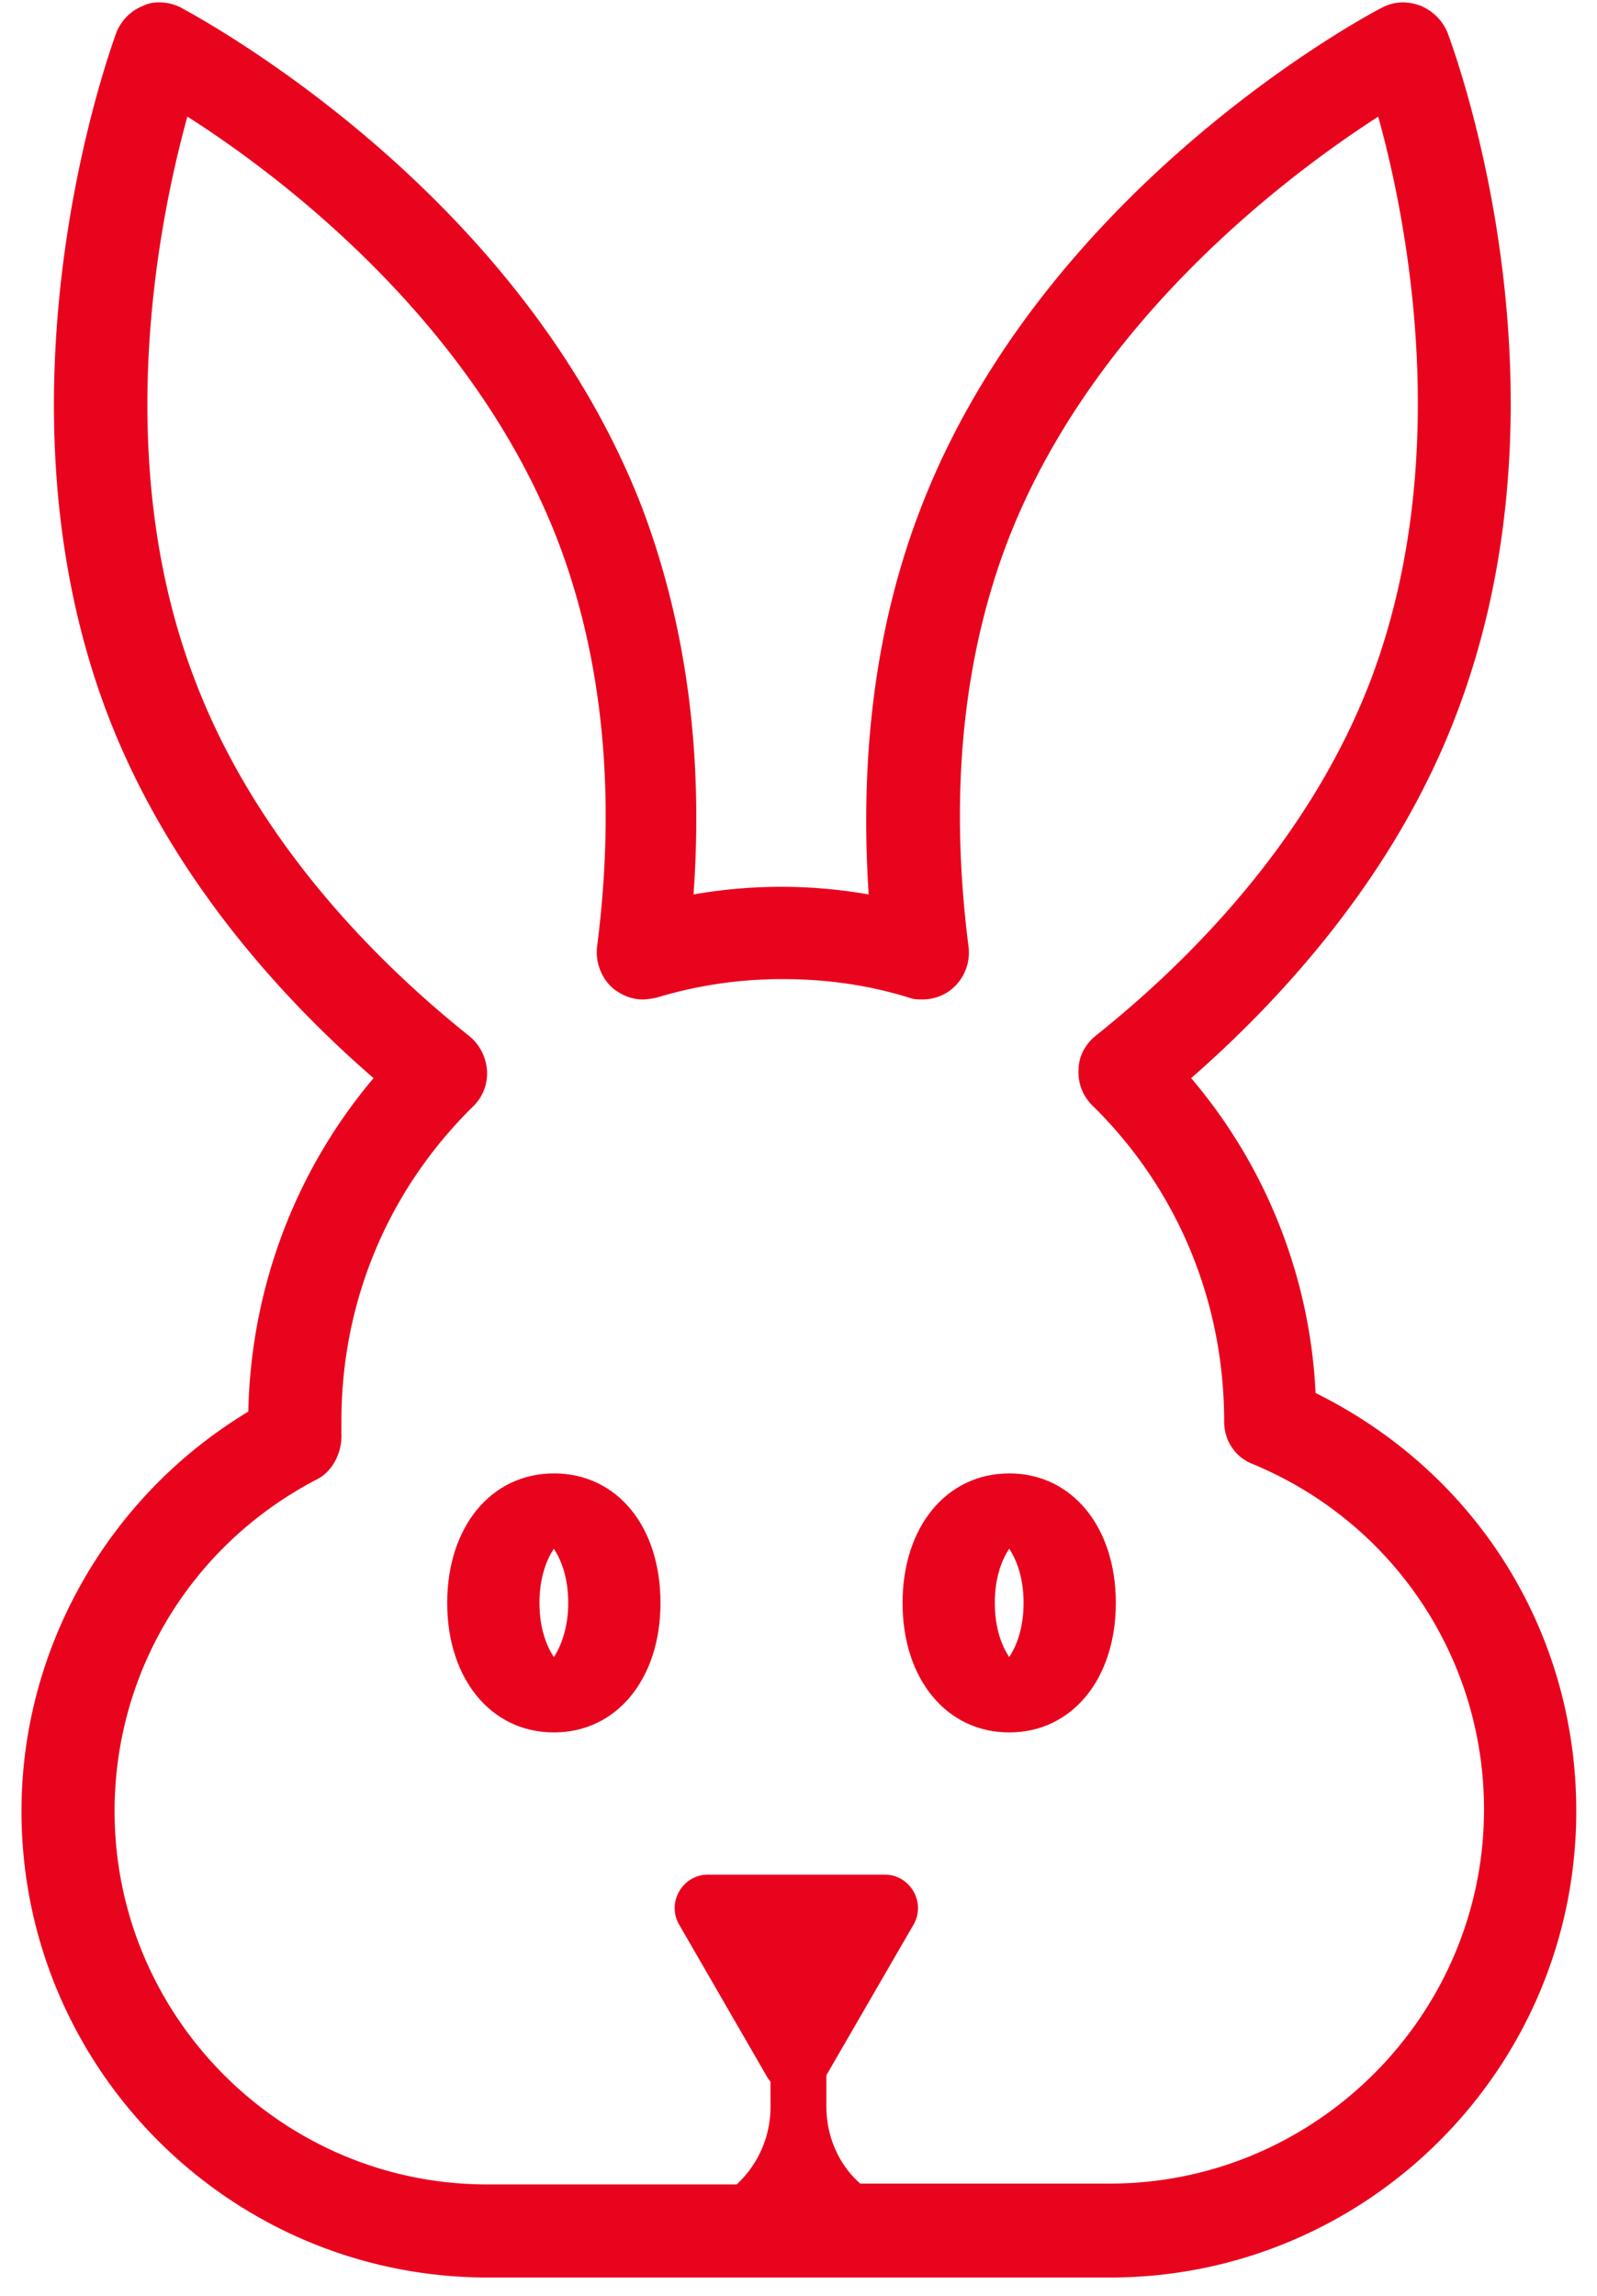 <svg width="64" height="92" fill="none" xmlns="http://www.w3.org/2000/svg"><path d="M52.722 55.821a21.027 21.027 0 00-4.986-12.617c3.528-3.087 8.14-8.039 10.617-14.551 5.02-13.093-.136-26.762-.34-27.338A2.002 2.002 0 0056.928.229a2.193 2.193 0 00-.678-.135c-.306 0-.577.067-.848.203-.543.271-13.568 7.19-18.52 20.114-1.763 4.579-2.442 9.768-2.069 15.432a20.258 20.258 0 00-7.02 0c.406-5.664-.306-10.82-2.036-15.432C20.805 7.488 7.781.602 7.237.297A1.945 1.945 0 006.39.094c-.237 0-.44.034-.644.135A1.9 1.9 0 004.66 1.315c-.203.576-5.291 14.381-.339 27.338 2.51 6.546 7.123 11.498 10.65 14.55-3.154 3.732-4.918 8.446-5.02 13.364-5.63 3.392-9.09 9.497-9.09 16.01 0 10.31 8.378 18.689 18.69 18.689h24.93c10.31 0 18.688-8.378 18.688-18.69 0-7.19-4.002-13.566-10.447-16.755zM33.117 84.414V83.16l3.494-6.037c.509-.882-.136-2.001-1.153-2.001h-7.089c-1.018 0-1.662 1.119-1.153 2l3.527 6.106c.034.068.102.136.136.204v.983c0 1.221-.509 2.34-1.357 3.12H19.516c-8.208 0-14.924-6.715-14.924-14.957 0-5.597 3.087-10.684 8.107-13.296.61-.305 1.017-1.052.983-1.832v-.508c0-4.783 1.866-9.26 5.292-12.618a1.84 1.84 0 00.542-1.425 1.95 1.95 0 00-.678-1.356c-3.663-2.917-8.547-7.768-11.023-14.28-3.392-8.819-1.459-18.417-.306-22.59C11.14 6.98 18.974 12.848 22.366 21.7c1.797 4.715 2.34 10.21 1.56 16.247-.068.61.17 1.255.644 1.662.34.272.746.441 1.187.441.17 0 .373-.034.543-.068a17.269 17.269 0 015.088-.746c1.73 0 3.425.238 5.053.746.17.068.34.068.543.068.441 0 .882-.17 1.187-.44a1.9 1.9 0 00.645-1.663c-.78-6.071-.238-11.532 1.56-16.246 3.392-8.82 11.227-14.687 14.856-17.027 1.153 4.138 3.053 13.736-.305 22.59-2.476 6.477-7.36 11.328-11.023 14.245-.408.339-.679.814-.679 1.356a1.84 1.84 0 00.543 1.425c3.426 3.358 5.291 7.869 5.291 12.685 0 .747.441 1.425 1.153 1.696 5.63 2.34 9.26 7.768 9.26 13.839 0 8.242-6.75 14.992-14.992 14.992H34.474c-.848-.746-1.356-1.866-1.356-3.087z" fill="#E9041E"/><path d="M22.196 59.044c-2.51 0-4.274 2.136-4.274 5.189s1.764 5.19 4.274 5.19 4.273-2.137 4.273-5.19c0-3.053-1.73-5.19-4.273-5.19zm0 7.36c-.272-.407-.577-1.12-.577-2.171 0-1.052.305-1.764.577-2.17.27.406.576 1.118.576 2.17 0 1.017-.305 1.764-.576 2.17zm18.248-7.36c-2.51 0-4.274 2.136-4.274 5.189s1.764 5.19 4.274 5.19 4.273-2.137 4.273-5.19c0-3.053-1.763-5.19-4.273-5.19zm0 3.018c.271.407.576 1.12.576 2.17 0 1.052-.305 1.765-.576 2.172-.272-.407-.577-1.12-.577-2.171 0-1.052.305-1.764.577-2.17z" fill="#E9041E"/></svg>
